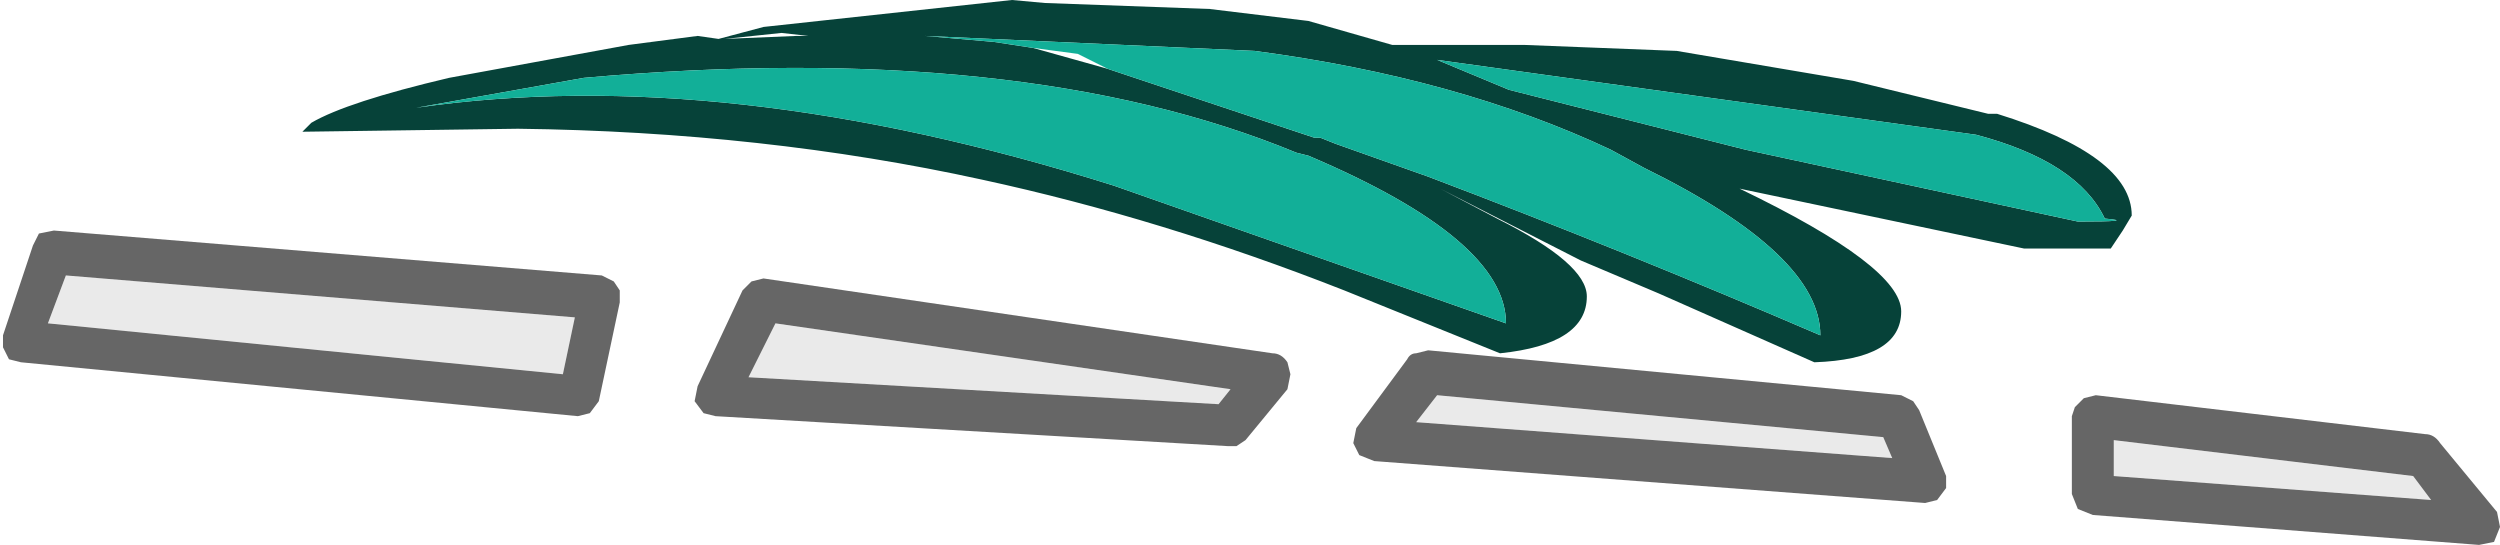 <?xml version="1.0" encoding="UTF-8" standalone="no"?>
<svg xmlns:ffdec="https://www.free-decompiler.com/flash" xmlns:xlink="http://www.w3.org/1999/xlink" ffdec:objectType="shape" height="9.1px" width="41.75px" xmlns="http://www.w3.org/2000/svg">
  <g transform="matrix(1.0, 0.0, 0.0, 1.0, -9.7, -2.0)">
    <path d="M36.1 6.35 L33.75 5.15 34.7 5.65 Q36.2 6.4 36.2 6.95 36.2 7.75 34.75 7.9 L32.15 6.85 Q29.1 5.65 26.1 5.0 22.45 4.2 18.35 4.15 L14.75 4.2 14.9 4.05 Q15.5 3.7 17.2 3.3 L20.2 2.75 21.35 2.6 21.7 2.65 22.45 2.45 26.6 2.0 27.15 2.05 29.9 2.15 31.55 2.35 32.95 2.75 35.15 2.75 37.7 2.85 40.65 3.35 42.9 3.9 42.95 3.9 43.05 3.9 Q45.3 4.6 45.3 5.6 L45.15 5.85 44.95 6.15 43.5 6.15 38.75 5.15 Q41.45 6.45 41.45 7.2 41.45 8.0 40.0 8.05 L37.4 6.9 36.1 6.35 M28.2 3.15 L30.6 3.95 31.65 4.3 31.75 4.3 32.0 4.4 33.55 4.95 Q36.85 6.2 40.1 7.6 40.1 6.25 37.15 4.8 L36.6 4.5 Q34.05 3.3 30.65 2.85 L25.15 2.6 26.3 2.7 26.95 2.8 28.2 3.15 M44.4 5.7 Q45.4 5.7 44.85 5.65 44.4 4.7 42.7 4.25 L33.7 3.0 34.9 3.5 38.85 4.5 44.4 5.7 M19.45 3.3 L16.65 3.8 Q21.8 3.05 28.3 5.1 L34.85 7.4 Q34.85 6.0 31.55 4.6 L31.35 4.55 Q26.75 2.65 19.45 3.3 M22.75 2.55 L21.8 2.65 23.0 2.6 23.2 2.6 22.75 2.55" fill="#064239" fill-rule="evenodd" stroke="none"/>
    <path d="M44.4 5.7 L38.85 4.5 34.9 3.5 33.7 3.0 42.7 4.25 Q44.4 4.7 44.85 5.65 45.4 5.7 44.4 5.7 M26.95 2.8 L26.3 2.7 25.15 2.6 30.65 2.85 Q34.05 3.3 36.6 4.5 L37.15 4.8 Q40.1 6.25 40.1 7.6 36.85 6.2 33.55 4.95 L32.0 4.4 31.75 4.3 31.65 4.3 30.6 3.95 28.2 3.15 27.7 2.9 26.95 2.8 M19.45 3.3 Q26.75 2.65 31.35 4.55 L31.55 4.6 Q34.85 6.0 34.85 7.4 L28.3 5.1 Q21.8 3.05 16.65 3.8 L19.45 3.3" fill="#12af98" fill-rule="evenodd" stroke="none"/>
    <path d="M41.15 9.3 L41.3 9.65 33.35 9.05 33.7 8.6 41.15 9.3 M50.0 9.95 L50.3 10.35 45.0 9.95 45.0 9.35 50.0 9.95 M30.25 8.5 L30.05 8.75 22.2 8.3 22.65 7.4 30.25 8.5 M19.3 7.3 L19.1 8.25 10.5 7.4 10.8 6.6 19.3 7.3" fill="#eaeaea" fill-rule="evenodd" stroke="none"/>
    <path d="M41.45 8.6 L41.65 8.7 41.75 8.85 42.2 9.95 42.2 10.15 42.05 10.35 41.85 10.4 32.65 9.7 32.4 9.6 32.3 9.4 32.35 9.15 33.2 8.0 Q33.25 7.9 33.35 7.9 L33.55 7.85 41.45 8.6 M50.2 9.25 Q50.35 9.25 50.45 9.4 L51.4 10.55 51.45 10.8 51.35 11.05 51.1 11.1 44.65 10.6 44.4 10.5 44.3 10.25 44.3 8.95 44.35 8.8 44.5 8.65 44.7 8.6 50.2 9.25 M50.0 9.95 L45.0 9.35 45.0 9.95 50.3 10.35 50.0 9.95 M41.15 9.3 L33.7 8.6 33.35 9.05 41.3 9.65 41.15 9.3 M30.95 7.9 Q31.1 7.9 31.2 8.05 L31.25 8.25 31.2 8.5 30.5 9.35 30.35 9.45 30.2 9.45 21.65 8.95 21.45 8.9 21.3 8.7 21.35 8.45 22.1 6.85 22.25 6.7 22.45 6.65 30.95 7.9 M30.25 8.5 L22.65 7.4 22.2 8.3 30.05 8.75 30.25 8.5 M19.75 6.6 L19.95 6.7 20.05 6.85 20.05 7.05 19.7 8.7 19.55 8.9 19.35 8.95 10.05 8.05 9.85 8.0 9.75 7.8 9.75 7.6 10.25 6.1 10.35 5.9 10.6 5.85 19.75 6.6 M19.3 7.3 L10.8 6.6 10.5 7.4 19.1 8.25 19.3 7.3" fill="#666666" fill-rule="evenodd" stroke="none"/>
  </g>
</svg>

